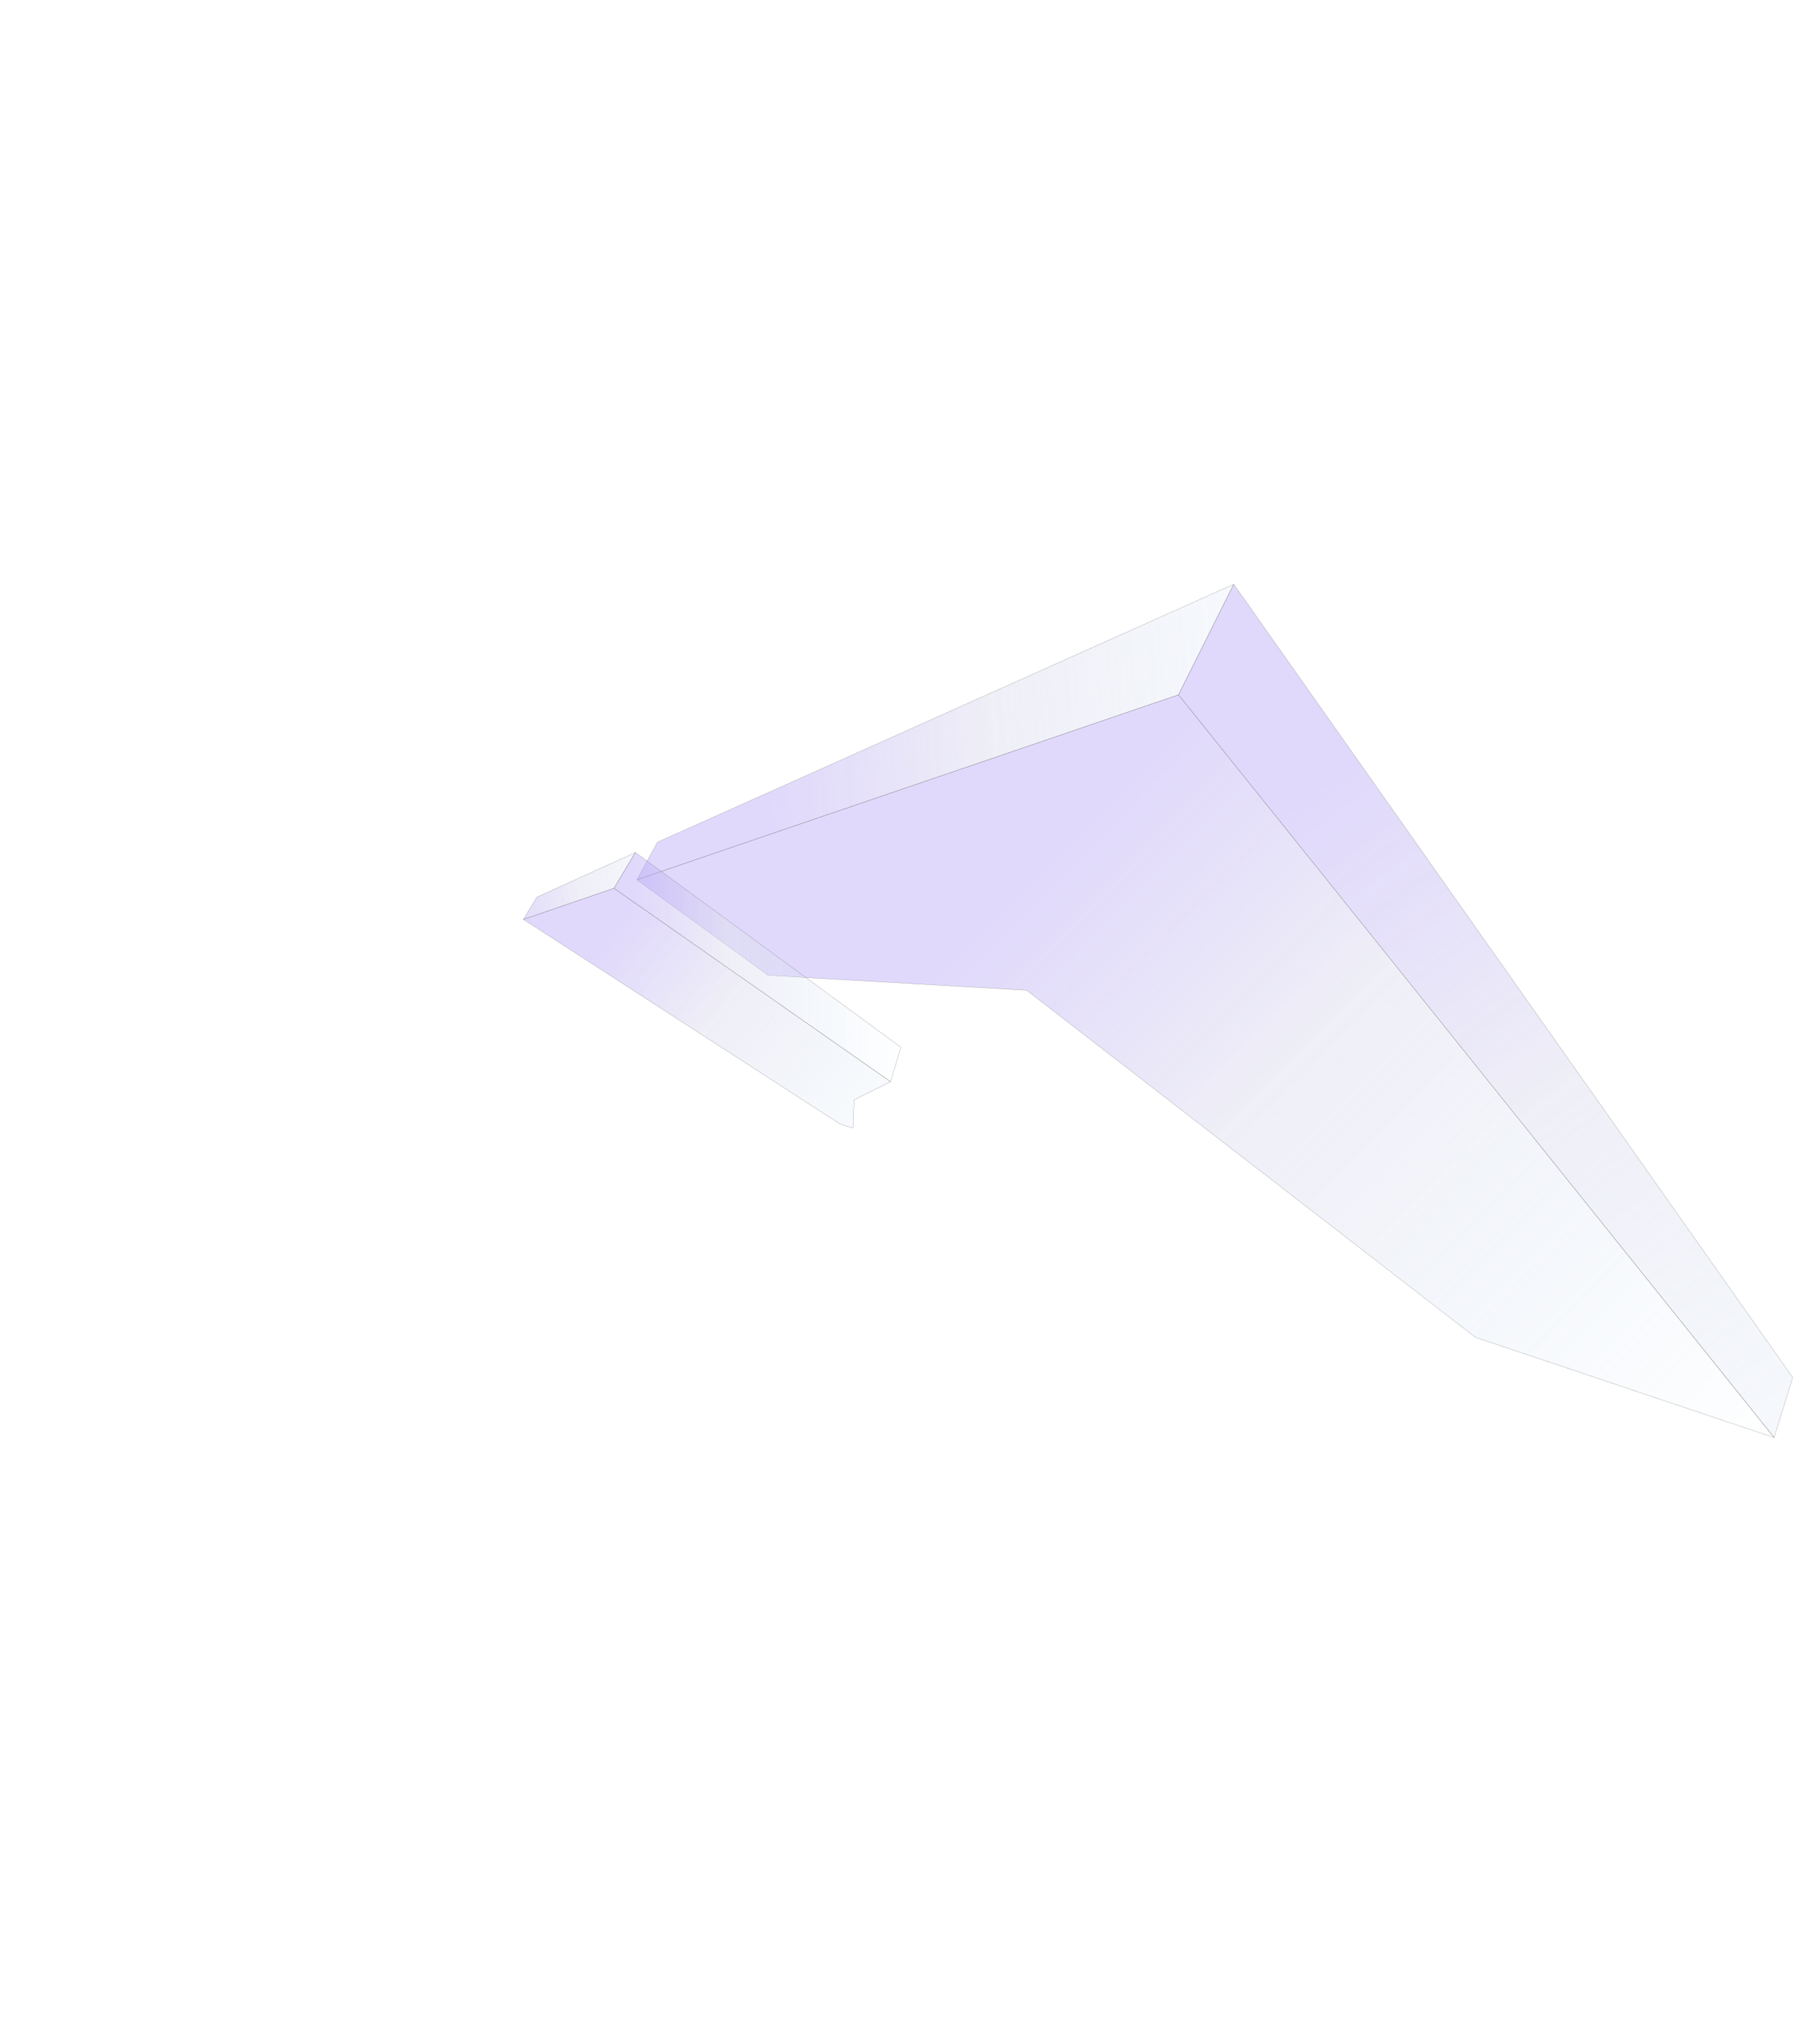 <?xml version="1.0" encoding="utf-8"?>
<!-- Generator: Adobe Illustrator 27.5.0, SVG Export Plug-In . SVG Version: 6.00 Build 0)  -->
<svg version="1.1" id="レイヤー_1" xmlns="http://www.w3.org/2000/svg" xmlns:xlink="http://www.w3.org/1999/xlink" x="0px"
	 y="0px" viewBox="0 0 2719.29 3097.27" style="enable-background:new 0 0 2719.29 3097.27;" xml:space="preserve">
<style type="text/css">
	.st0{opacity:0.6;}
	.st1{fill:url(#SVGID_1_);stroke:#000000;stroke-width:0.283;stroke-miterlimit:10;}
	
		.st2{fill:url(#SVGID_00000107570743308227072510000013828345742622096533_);stroke:#000000;stroke-width:0.283;stroke-miterlimit:10;}
	
		.st3{fill:url(#SVGID_00000114789468321904877760000006251551631966809473_);stroke:#000000;stroke-width:0.283;stroke-miterlimit:10;}
	
		.st4{fill:url(#SVGID_00000038411576504064603040000010198130251929623936_);stroke:#000000;stroke-width:0.283;stroke-miterlimit:10;}
	
		.st5{fill:url(#SVGID_00000005250411414926837170000015621659057197605519_);stroke:#000000;stroke-width:0.283;stroke-miterlimit:10;}
	
		.st6{fill:url(#SVGID_00000045584090695604949420000014471275107930626728_);stroke:#000000;stroke-width:0.283;stroke-miterlimit:10;}
</style>
<g class="st0">
	<g>
		<linearGradient id="SVGID_1_" gradientUnits="userSpaceOnUse" x1="1081.939" y1="1134.333" x2="2166.842" y2="1052.372">
			<stop  offset="0.075" style="stop-color:#8062EF;stop-opacity:0.4"/>
			<stop  offset="0.234" style="stop-color:#A798E9;stop-opacity:0.45"/>
			<stop  offset="0.392" style="stop-color:#CACAE4;stop-opacity:0.5"/>
			<stop  offset="1" style="stop-color:#AECFED;stop-opacity:0"/>
		</linearGradient>
		<polygon class="st1" points="996.07,1275.92 964.82,1332.85 1785.31,1052.65 1869.03,885.2 		"/>
		
			<linearGradient id="SVGID_00000008107147846366458010000000950355734436283267_" gradientUnits="userSpaceOnUse" x1="1912.588" y1="1085.788" x2="3008.274" y2="2584.808">
			<stop  offset="0.075" style="stop-color:#8062EF;stop-opacity:0.4"/>
			<stop  offset="0.234" style="stop-color:#A798E9;stop-opacity:0.45"/>
			<stop  offset="0.392" style="stop-color:#CACAE4;stop-opacity:0.5"/>
			<stop  offset="1" style="stop-color:#AECFED;stop-opacity:0"/>
		</linearGradient>
		
			<polygon style="fill:url(#SVGID_00000008107147846366458010000000950355734436283267_);stroke:#000000;stroke-width:0.283;stroke-miterlimit:10;" points="
			1785.31,1052.65 2687.66,2177.9 2715.76,2086.92 1869.03,885.2 		"/>
		
			<linearGradient id="SVGID_00000059291560193829723880000015154785506731725468_" gradientUnits="userSpaceOnUse" x1="1452.065" y1="1268.992" x2="2543.439" y2="2349.58">
			<stop  offset="0.075" style="stop-color:#8062EF;stop-opacity:0.4"/>
			<stop  offset="0.234" style="stop-color:#A798E9;stop-opacity:0.45"/>
			<stop  offset="0.392" style="stop-color:#CACAE4;stop-opacity:0.5"/>
			<stop  offset="1" style="stop-color:#AECFED;stop-opacity:0"/>
		</linearGradient>
		
			<polygon style="fill:url(#SVGID_00000059291560193829723880000015154785506731725468_);stroke:#000000;stroke-width:0.283;stroke-miterlimit:10;" points="
			1785.31,1052.65 2687.66,2177.9 2235.18,2026.08 1555.35,1500.29 1163.52,1477.6 964.82,1332.85 		"/>
		
			<linearGradient id="SVGID_00000039128841293415241610000012267411443708338817_" gradientUnits="userSpaceOnUse" x1="743.654" y1="1376.926" x2="1083.001" y2="1289.213">
			<stop  offset="0.075" style="stop-color:#8062EF;stop-opacity:0.4"/>
			<stop  offset="0.234" style="stop-color:#A798E9;stop-opacity:0.45"/>
			<stop  offset="0.392" style="stop-color:#CACAE4;stop-opacity:0.5"/>
			<stop  offset="1" style="stop-color:#AECFED;stop-opacity:0"/>
		</linearGradient>
		
			<polygon style="fill:url(#SVGID_00000039128841293415241610000012267411443708338817_);stroke:#000000;stroke-width:0.283;stroke-miterlimit:10;" points="
			813.24,1359.27 793.04,1392.93 930.09,1345.79 962.59,1291.57 		"/>
		
			<linearGradient id="SVGID_00000116211904689037262210000002559109801822695085_" gradientUnits="userSpaceOnUse" x1="930.09" y1="1465.191" x2="1364.815" y2="1465.191">
			<stop  offset="0.075" style="stop-color:#8062EF;stop-opacity:0.4"/>
			<stop  offset="0.234" style="stop-color:#A798E9;stop-opacity:0.45"/>
			<stop  offset="0.392" style="stop-color:#CACAE4;stop-opacity:0.5"/>
			<stop  offset="1" style="stop-color:#AECFED;stop-opacity:0"/>
		</linearGradient>
		
			<polygon style="fill:url(#SVGID_00000116211904689037262210000002559109801822695085_);stroke:#000000;stroke-width:0.283;stroke-miterlimit:10;" points="
			930.09,1345.79 1349.08,1638.82 1364.82,1586.73 962.59,1291.57 		"/>
		
			<linearGradient id="SVGID_00000137854177536417525150000012800941431434439307_" gradientUnits="userSpaceOnUse" x1="890.783" y1="1380.1" x2="1406.274" y2="1768.336">
			<stop  offset="0.075" style="stop-color:#8062EF;stop-opacity:0.4"/>
			<stop  offset="0.234" style="stop-color:#A798E9;stop-opacity:0.45"/>
			<stop  offset="0.392" style="stop-color:#CACAE4;stop-opacity:0.5"/>
			<stop  offset="1" style="stop-color:#AECFED;stop-opacity:0"/>
		</linearGradient>
		
			<polygon style="fill:url(#SVGID_00000137854177536417525150000012800941431434439307_);stroke:#000000;stroke-width:0.283;stroke-miterlimit:10;" points="
			793.04,1392.93 1272.78,1702.98 1292.2,1708.91 1293.81,1666.32 1349.08,1638.82 930.09,1345.79 		"/>
	</g>
</g>
</svg>
